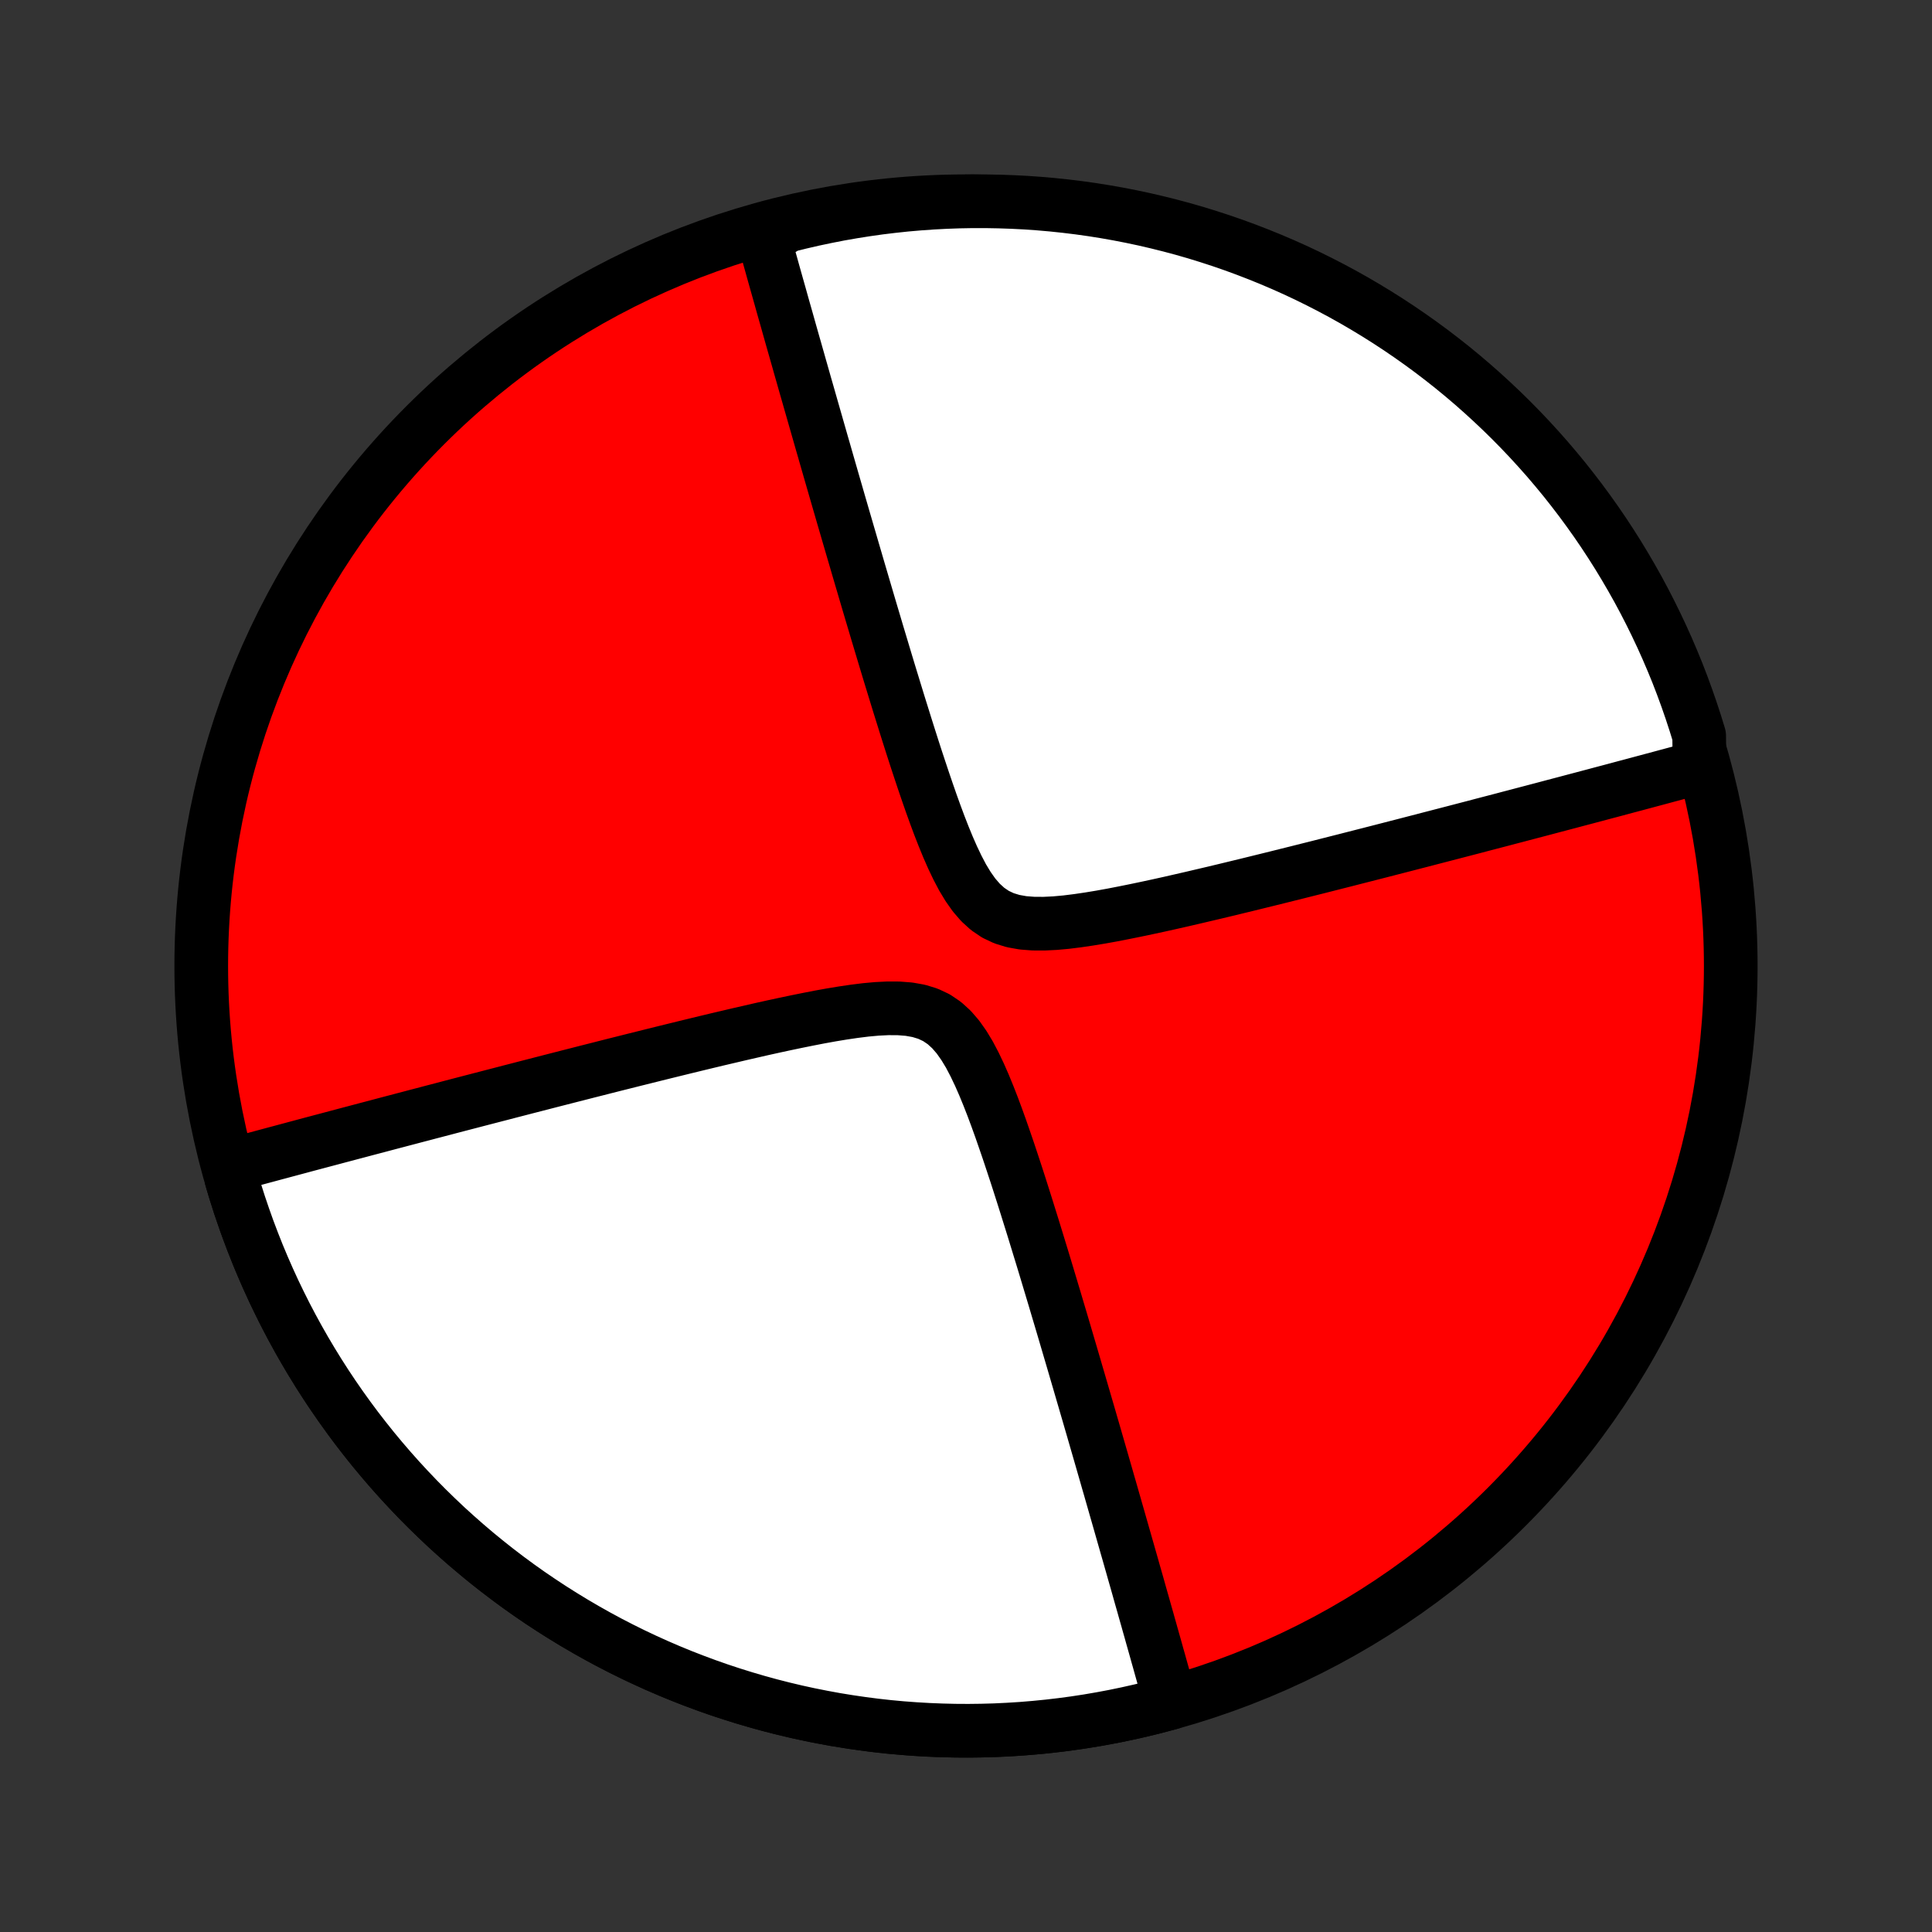 <?xml version="1.0" encoding="utf-8" standalone="no"?>
<!DOCTYPE svg PUBLIC "-//W3C//DTD SVG 1.1//EN"
  "http://www.w3.org/Graphics/SVG/1.1/DTD/svg11.dtd">
<!-- Created with matplotlib (http://matplotlib.org/) -->
<svg height="72pt" version="1.1" viewBox="0 0 72 72" width="72pt" xmlns="http://www.w3.org/2000/svg" xmlns:xlink="http://www.w3.org/1999/xlink">
 <rect x="0" y="0" width="72" height="72" fill="#333333" stroke="none"/>
 <defs>
  <style type="text/css">
*{stroke-linecap:butt;stroke-linejoin:round;}
  </style>
 </defs>
 <g id="figure_1">
  <g id="patch_1">
   <path d="
M0 72
L72 72
L72 0
L0 0
z
" style="fill:none;"/>
  </g>
  <g id="axes_1">
   <g id="PatchCollection_1">
    <defs>
     <path d="
M36 -7.5
C43.558 -7.5 50.808 -10.503 56.153 -15.848
C61.497 -21.192 64.5 -28.442 64.5 -36
C64.5 -43.558 61.497 -50.808 56.153 -56.153
C50.808 -61.497 43.558 -64.5 36 -64.5
C28.442 -64.5 21.192 -61.497 15.848 -56.153
C10.503 -50.808 7.5 -43.558 7.5 -36
C7.5 -28.442 10.503 -21.192 15.848 -15.848
C21.192 -10.503 28.442 -7.5 36 -7.5
z
" id="C0_0_a811fe30f3"/>
     <path d="
M43.628 -8.54
L43.581 -8.71
L43.533 -8.882
L43.485 -9.055
L43.436 -9.228
L43.387 -9.404
L43.338 -9.58
L43.288 -9.758
L43.238 -9.937
L43.188 -10.117
L43.136 -10.299
L43.085 -10.483
L43.033 -10.668
L42.98 -10.855
L42.927 -11.043
L42.874 -11.233
L42.819 -11.426
L42.765 -11.62
L42.709 -11.816
L42.653 -12.014
L42.597 -12.214
L42.539 -12.416
L42.481 -12.621
L42.423 -12.828
L42.364 -13.037
L42.303 -13.249
L42.242 -13.463
L42.181 -13.68
L42.118 -13.9
L42.055 -14.122
L41.99 -14.348
L41.925 -14.576
L41.859 -14.807
L41.792 -15.042
L41.724 -15.28
L41.655 -15.521
L41.585 -15.765
L41.514 -16.013
L41.442 -16.264
L41.369 -16.52
L41.294 -16.778
L41.219 -17.041
L41.142 -17.308
L41.064 -17.579
L40.985 -17.853
L40.904 -18.133
L40.822 -18.416
L40.739 -18.704
L40.654 -18.996
L40.568 -19.293
L40.48 -19.594
L40.391 -19.9
L40.3 -20.211
L40.208 -20.527
L40.114 -20.847
L40.019 -21.173
L39.922 -21.503
L39.823 -21.839
L39.723 -22.179
L39.621 -22.525
L39.517 -22.876
L39.411 -23.231
L39.304 -23.592
L39.194 -23.958
L39.083 -24.328
L38.97 -24.704
L38.855 -25.084
L38.737 -25.469
L38.618 -25.858
L38.497 -26.252
L38.373 -26.649
L38.248 -27.05
L38.12 -27.455
L37.99 -27.863
L37.857 -28.274
L37.721 -28.686
L37.583 -29.101
L37.441 -29.515
L37.297 -29.93
L37.148 -30.344
L36.995 -30.755
L36.836 -31.162
L36.672 -31.562
L36.5 -31.954
L36.319 -32.333
L36.128 -32.697
L35.922 -33.038
L35.7 -33.353
L35.458 -33.633
L35.193 -33.874
L34.902 -34.071
L34.584 -34.221
L34.242 -34.326
L33.877 -34.391
L33.493 -34.421
L33.094 -34.423
L32.684 -34.403
L32.266 -34.365
L31.841 -34.312
L31.413 -34.249
L30.982 -34.178
L30.55 -34.1
L30.119 -34.016
L29.688 -33.929
L29.259 -33.839
L28.832 -33.747
L28.408 -33.653
L27.988 -33.557
L27.57 -33.461
L27.157 -33.364
L26.748 -33.268
L26.343 -33.171
L25.942 -33.074
L25.547 -32.978
L25.156 -32.882
L24.77 -32.787
L24.39 -32.693
L24.014 -32.599
L23.644 -32.507
L23.279 -32.415
L22.919 -32.325
L22.564 -32.235
L22.215 -32.146
L21.871 -32.059
L21.532 -31.972
L21.198 -31.887
L20.87 -31.803
L20.546 -31.72
L20.228 -31.638
L19.914 -31.557
L19.606 -31.478
L19.302 -31.399
L19.003 -31.322
L18.708 -31.245
L18.418 -31.17
L18.133 -31.096
L17.851 -31.023
L17.575 -30.951
L17.302 -30.88
L17.033 -30.81
L16.769 -30.741
L16.508 -30.672
L16.251 -30.605
L15.998 -30.539
L15.749 -30.473
L15.503 -30.409
L15.261 -30.345
L15.021 -30.282
L14.786 -30.22
L14.553 -30.159
L14.323 -30.098
L14.097 -30.038
L13.873 -29.979
L13.652 -29.921
L13.434 -29.863
L13.219 -29.806
L13.006 -29.75
L12.796 -29.694
L12.588 -29.639
L12.382 -29.584
L12.179 -29.53
L11.978 -29.477
L11.779 -29.424
L11.582 -29.372
L11.387 -29.32
L11.195 -29.268
L11.004 -29.217
L10.814 -29.166
L10.627 -29.116
L10.441 -29.066
L10.257 -29.017
L10.075 -28.968
L9.893 -28.919
L9.714 -28.871
L9.536 -28.823
L9.359 -28.776
L9.183 -28.728
L9.009 -28.681
L8.836 -28.634
L8.664 -28.588
L8.628 -28.062
L8.77 -27.586
L8.921 -27.112
L9.081 -26.641
L9.248 -26.172
L9.424 -25.707
L9.607 -25.245
L9.799 -24.786
L9.999 -24.33
L10.206 -23.878
L10.422 -23.43
L10.645 -22.985
L10.876 -22.545
L11.115 -22.108
L11.361 -21.676
L11.615 -21.248
L11.876 -20.825
L12.144 -20.406
L12.42 -19.992
L12.703 -19.583
L12.993 -19.179
L13.29 -18.78
L13.594 -18.387
L13.905 -17.998
L14.223 -17.615
L14.547 -17.238
L14.877 -16.867
L15.215 -16.501
L15.558 -16.141
L15.908 -15.787
L16.264 -15.44
L16.625 -15.098
L16.993 -14.764
L17.367 -14.435
L17.746 -14.113
L18.131 -13.798
L18.521 -13.489
L18.916 -13.188
L19.317 -12.893
L19.723 -12.605
L20.134 -12.325
L20.549 -12.052
L20.97 -11.786
L21.395 -11.527
L21.824 -11.276
L22.258 -11.032
L22.695 -10.796
L23.137 -10.568
L23.583 -10.347
L24.033 -10.134
L24.486 -9.929
L24.943 -9.732
L25.403 -9.543
L25.866 -9.363
L26.332 -9.19
L26.802 -9.025
L27.274 -8.869
L27.749 -8.721
L28.226 -8.581
L28.706 -8.449
L29.188 -8.326
L29.672 -8.211
L30.158 -8.105
L30.645 -8.008
L31.135 -7.918
L31.626 -7.838
L32.118 -7.766
L32.611 -7.702
L33.106 -7.647
L33.601 -7.601
L34.097 -7.564
L34.593 -7.535
L35.09 -7.515
L35.588 -7.503
L36.085 -7.5
L36.583 -7.506
L37.08 -7.52
L37.577 -7.544
L38.073 -7.575
L38.569 -7.616
L39.064 -7.665
L39.558 -7.723
L40.051 -7.789
L40.542 -7.864
L41.033 -7.948
L41.522 -8.04
L42.009 -8.141
L42.494 -8.25
L42.977 -8.367
z
" id="C0_1_60931d0da6"/>
     <path d="
M63.336 -43.412
L63.164 -43.366
L62.991 -43.319
L62.817 -43.272
L62.641 -43.224
L62.464 -43.177
L62.286 -43.129
L62.106 -43.081
L61.925 -43.032
L61.743 -42.983
L61.559 -42.934
L61.373 -42.884
L61.186 -42.834
L60.996 -42.783
L60.805 -42.732
L60.612 -42.681
L60.418 -42.629
L60.221 -42.576
L60.022 -42.523
L59.821 -42.47
L59.618 -42.416
L59.412 -42.361
L59.204 -42.306
L58.994 -42.25
L58.781 -42.194
L58.566 -42.137
L58.348 -42.079
L58.127 -42.021
L57.903 -41.962
L57.677 -41.902
L57.447 -41.841
L57.215 -41.78
L56.979 -41.718
L56.739 -41.655
L56.497 -41.591
L56.251 -41.527
L56.002 -41.461
L55.749 -41.395
L55.492 -41.328
L55.231 -41.26
L54.967 -41.19
L54.698 -41.12
L54.425 -41.049
L54.149 -40.977
L53.867 -40.904
L53.582 -40.83
L53.292 -40.755
L52.998 -40.678
L52.698 -40.601
L52.394 -40.522
L52.086 -40.443
L51.772 -40.362
L51.454 -40.28
L51.13 -40.197
L50.801 -40.113
L50.468 -40.028
L50.129 -39.941
L49.785 -39.854
L49.435 -39.765
L49.081 -39.675
L48.721 -39.585
L48.356 -39.493
L47.986 -39.401
L47.61 -39.307
L47.23 -39.213
L46.844 -39.118
L46.453 -39.022
L46.057 -38.926
L45.657 -38.829
L45.252 -38.732
L44.843 -38.636
L44.43 -38.539
L44.012 -38.443
L43.592 -38.347
L43.168 -38.253
L42.741 -38.161
L42.312 -38.071
L41.881 -37.984
L41.45 -37.9
L41.018 -37.822
L40.587 -37.751
L40.159 -37.688
L39.734 -37.635
L39.316 -37.597
L38.906 -37.577
L38.507 -37.579
L38.123 -37.609
L37.758 -37.674
L37.416 -37.779
L37.098 -37.929
L36.807 -38.126
L36.542 -38.367
L36.3 -38.647
L36.078 -38.962
L35.872 -39.303
L35.681 -39.667
L35.5 -40.046
L35.328 -40.438
L35.164 -40.838
L35.005 -41.245
L34.852 -41.656
L34.703 -42.07
L34.559 -42.484
L34.417 -42.9
L34.279 -43.314
L34.143 -43.726
L34.01 -44.137
L33.88 -44.545
L33.752 -44.95
L33.627 -45.351
L33.503 -45.748
L33.382 -46.142
L33.263 -46.531
L33.145 -46.916
L33.03 -47.296
L32.917 -47.672
L32.806 -48.042
L32.696 -48.408
L32.589 -48.769
L32.483 -49.124
L32.379 -49.475
L32.277 -49.821
L32.177 -50.161
L32.078 -50.497
L31.981 -50.827
L31.886 -51.153
L31.792 -51.473
L31.7 -51.789
L31.609 -52.1
L31.52 -52.406
L31.432 -52.707
L31.346 -53.004
L31.261 -53.296
L31.178 -53.584
L31.096 -53.867
L31.015 -54.147
L30.936 -54.421
L30.858 -54.692
L30.781 -54.959
L30.706 -55.222
L30.631 -55.48
L30.558 -55.736
L30.486 -55.987
L30.415 -56.235
L30.345 -56.48
L30.276 -56.721
L30.208 -56.958
L30.141 -57.193
L30.075 -57.424
L30.009 -57.652
L29.945 -57.878
L29.882 -58.1
L29.819 -58.32
L29.758 -58.537
L29.697 -58.751
L29.637 -58.963
L29.577 -59.172
L29.518 -59.379
L29.46 -59.584
L29.403 -59.786
L29.347 -59.986
L29.291 -60.184
L29.235 -60.38
L29.18 -60.574
L29.126 -60.767
L29.073 -60.957
L29.02 -61.145
L28.967 -61.332
L28.915 -61.517
L28.863 -61.701
L28.812 -61.883
L28.762 -62.063
L28.712 -62.242
L28.662 -62.42
L28.613 -62.596
L28.564 -62.772
L28.515 -62.946
L28.467 -63.118
L28.852 -63.29
L29.335 -63.589
L29.82 -63.71
L30.306 -63.822
L30.794 -63.925
L31.284 -64.021
L31.776 -64.107
L32.268 -64.185
L32.762 -64.255
L33.256 -64.315
L33.752 -64.368
L34.248 -64.411
L34.745 -64.446
L35.242 -64.472
L35.739 -64.49
L36.237 -64.499
L36.734 -64.499
L37.231 -64.49
L37.728 -64.473
L38.224 -64.448
L38.72 -64.413
L39.214 -64.37
L39.708 -64.318
L40.201 -64.258
L40.692 -64.189
L41.182 -64.111
L41.67 -64.025
L42.157 -63.93
L42.642 -63.827
L43.124 -63.715
L43.605 -63.595
L44.083 -63.467
L44.559 -63.33
L45.032 -63.184
L45.502 -63.031
L45.97 -62.869
L46.434 -62.699
L46.895 -62.521
L47.353 -62.335
L47.808 -62.141
L48.259 -61.939
L48.706 -61.729
L49.149 -61.511
L49.589 -61.285
L50.024 -61.052
L50.455 -60.811
L50.881 -60.562
L51.303 -60.306
L51.72 -60.043
L52.133 -59.772
L52.54 -59.494
L52.943 -59.209
L53.34 -58.917
L53.732 -58.618
L54.119 -58.312
L54.5 -57.999
L54.876 -57.679
L55.245 -57.353
L55.609 -57.02
L55.967 -56.681
L56.319 -56.336
L56.665 -55.984
L57.004 -55.627
L57.337 -55.263
L57.664 -54.894
L57.984 -54.518
L58.297 -54.138
L58.603 -53.751
L58.903 -53.359
L59.195 -52.962
L59.481 -52.56
L59.759 -52.153
L60.03 -51.74
L60.294 -51.323
L60.55 -50.901
L60.799 -50.475
L61.041 -50.044
L61.274 -49.61
L61.5 -49.17
L61.718 -48.727
L61.929 -48.28
L62.131 -47.83
L62.326 -47.375
L62.513 -46.918
L62.691 -46.456
L62.861 -45.992
L63.023 -45.525
L63.177 -45.055
L63.323 -44.582
z
" id="C0_2_1cef274d77"/>
    </defs>
    <g clip-path="url(#p1bffca34e9)">
     <use style="fill:#ff0000;stroke:#000000;stroke-width:2.0;" x="0.0" xlink:href="#C0_0_a811fe30f3" y="72.0"/>
    </g>
    <g clip-path="url(#p1bffca34e9)">
     <use style="fill:#ffffff;stroke:#000000;stroke-width:2.0;" x="0.0" xlink:href="#C0_1_60931d0da6" y="72.0"/>
    </g>
    <g clip-path="url(#p1bffca34e9)">
     <use style="fill:#ffffff;stroke:#000000;stroke-width:2.0;" x="0.0" xlink:href="#C0_2_1cef274d77" y="72.0"/>
    </g>
   </g>
  </g>
 </g>
 <defs>
  <clipPath id="p1bffca34e9">
   <rect height="72.0" width="72.0" x="0.0" y="0.0"/>
  </clipPath>
 </defs>
</svg>
